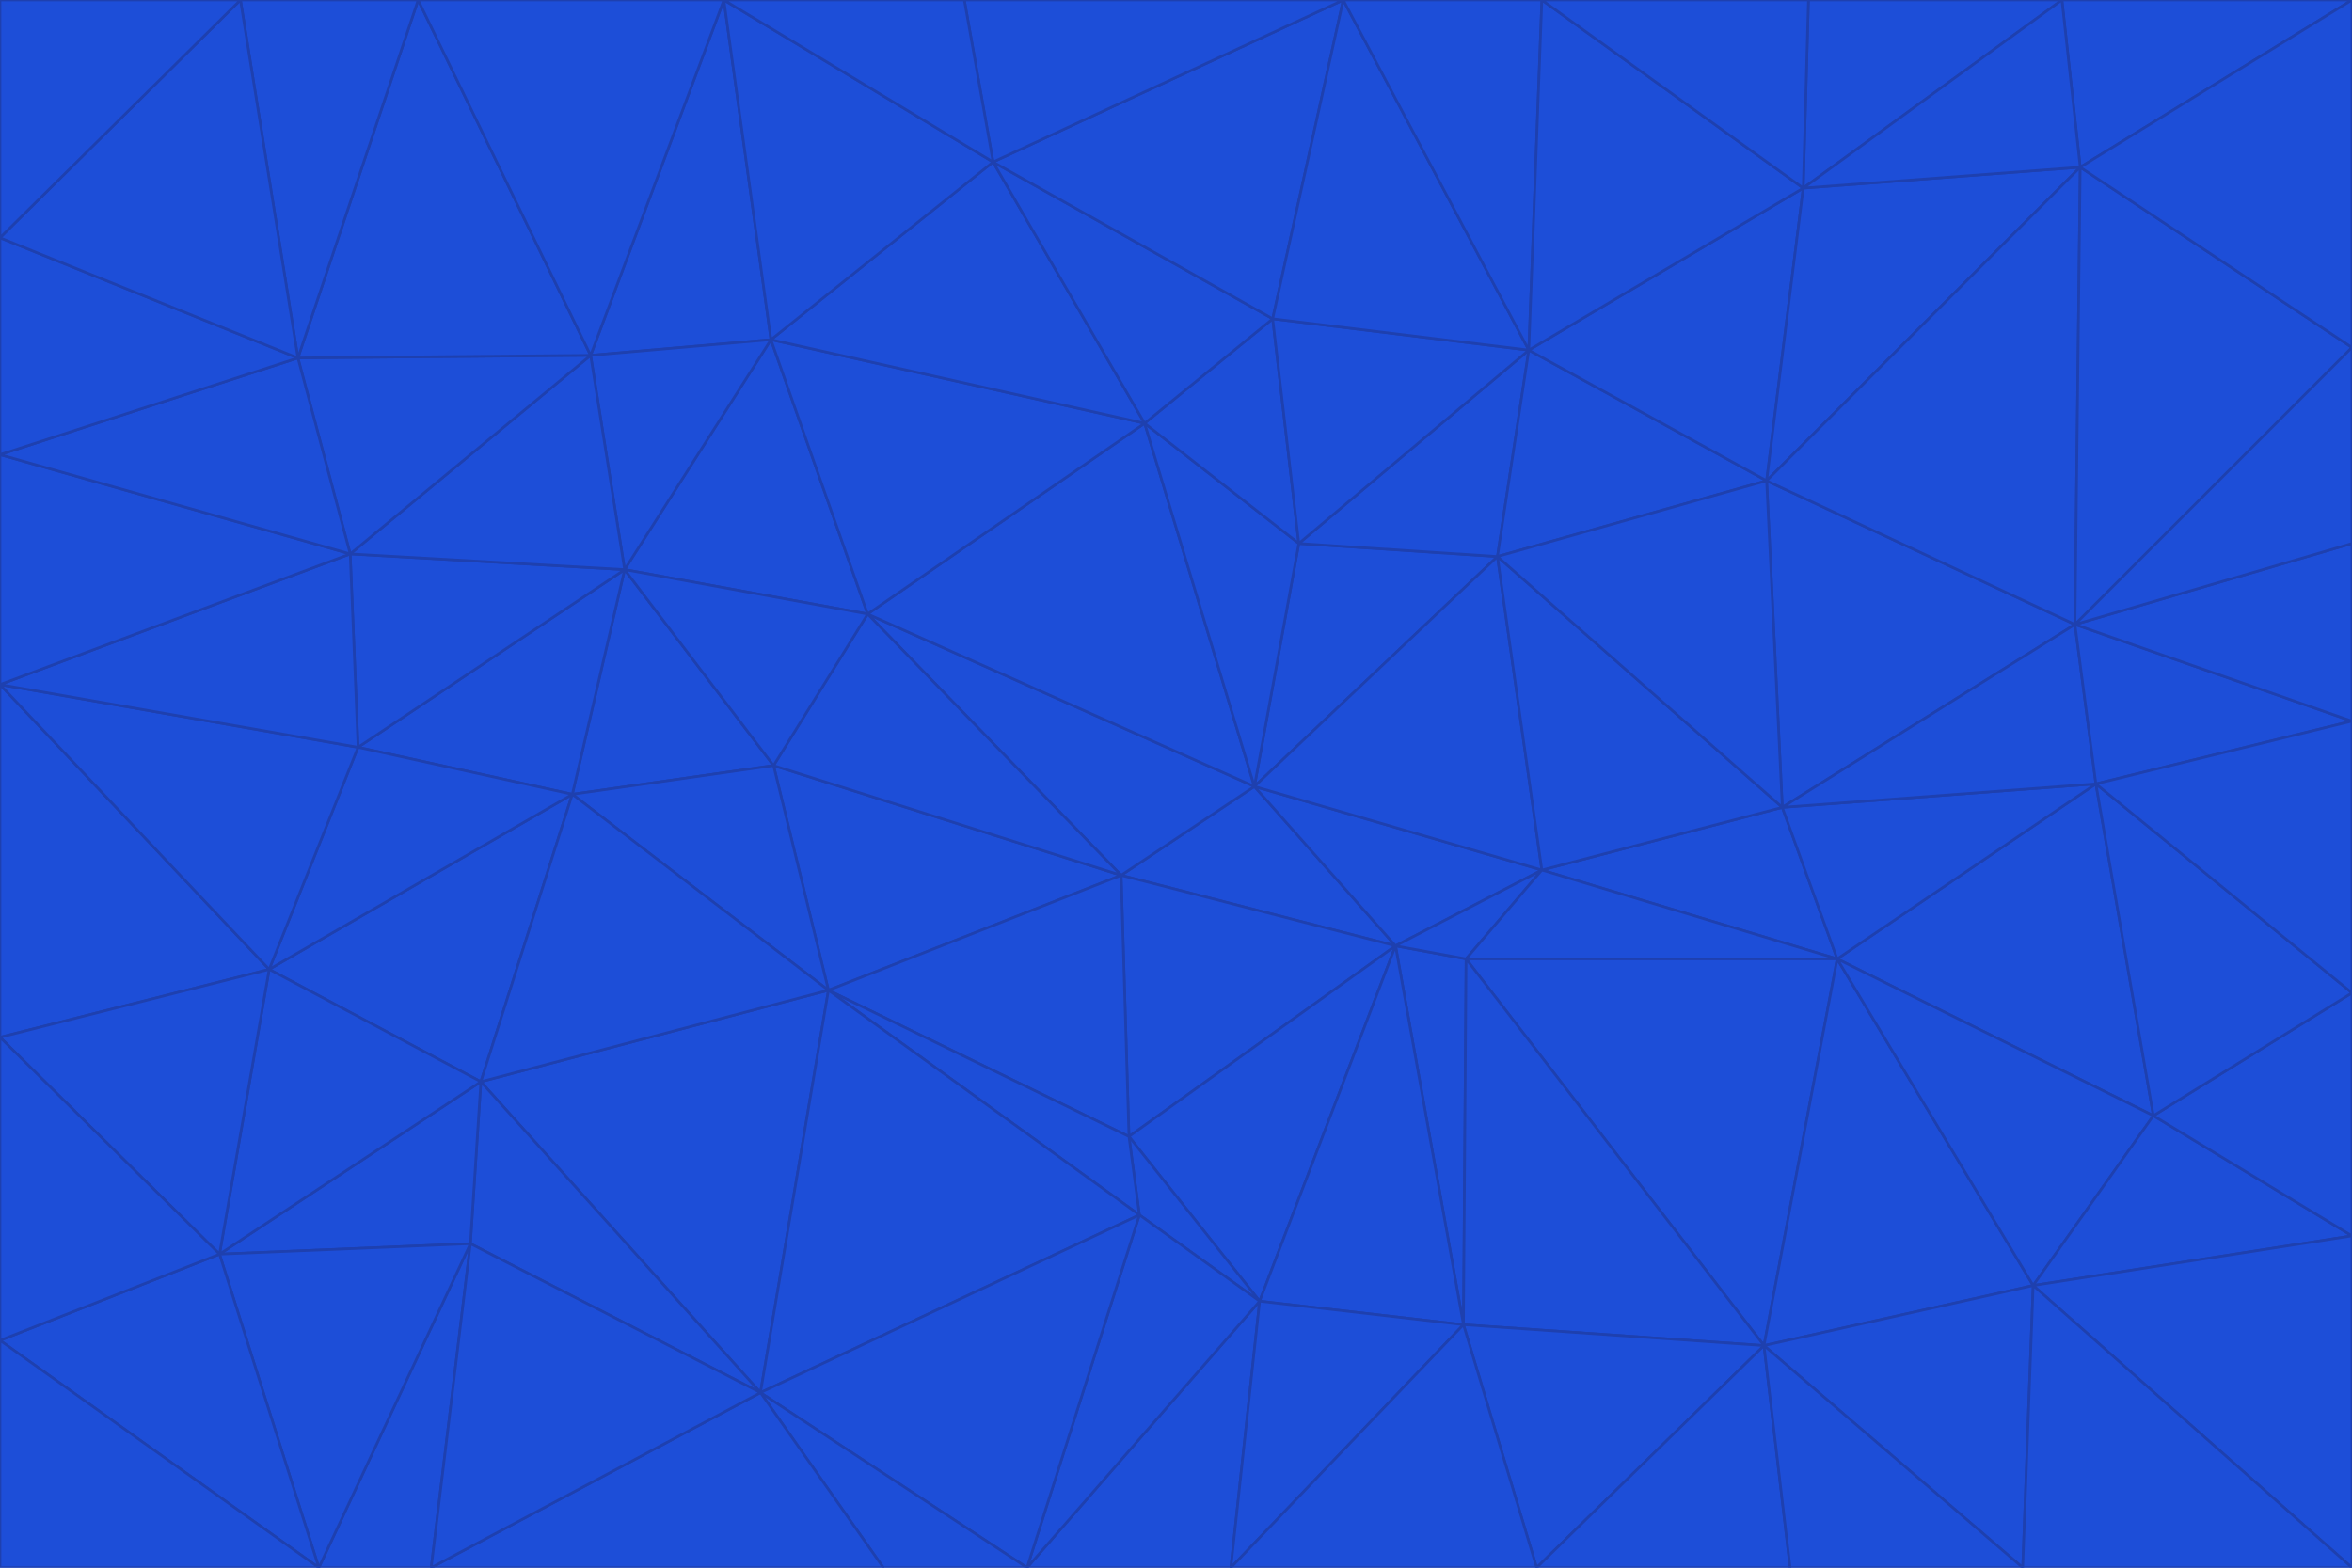 <svg id="visual" viewBox="0 0 900 600" width="900" height="600" xmlns="http://www.w3.org/2000/svg" xmlns:xlink="http://www.w3.org/1999/xlink" version="1.1"><g stroke-width="1" stroke-linejoin="bevel"><path d="M480 301L429 335L534 362Z" fill="#1d4ed8" stroke="#1e40af"></path><path d="M534 362L590 333L480 301Z" fill="#1d4ed8" stroke="#1e40af"></path><path d="M429 335L432 435L534 362Z" fill="#1d4ed8" stroke="#1e40af"></path><path d="M534 362L560 507L561 367Z" fill="#1d4ed8" stroke="#1e40af"></path><path d="M561 367L590 333L534 362Z" fill="#1d4ed8" stroke="#1e40af"></path><path d="M432 435L482 498L534 362Z" fill="#1d4ed8" stroke="#1e40af"></path><path d="M436 465L482 498L432 435Z" fill="#1d4ed8" stroke="#1e40af"></path><path d="M703 367L682 309L590 333Z" fill="#1d4ed8" stroke="#1e40af"></path><path d="M573 213L497 208L480 301Z" fill="#1d4ed8" stroke="#1e40af"></path><path d="M480 301L332 235L429 335Z" fill="#1d4ed8" stroke="#1e40af"></path><path d="M296 293L317 379L429 335Z" fill="#1d4ed8" stroke="#1e40af"></path><path d="M429 335L317 379L432 435Z" fill="#1d4ed8" stroke="#1e40af"></path><path d="M432 435L317 379L436 465Z" fill="#1d4ed8" stroke="#1e40af"></path><path d="M590 333L573 213L480 301Z" fill="#1d4ed8" stroke="#1e40af"></path><path d="M482 498L560 507L534 362Z" fill="#1d4ed8" stroke="#1e40af"></path><path d="M438 162L332 235L480 301Z" fill="#1d4ed8" stroke="#1e40af"></path><path d="M332 235L296 293L429 335Z" fill="#1d4ed8" stroke="#1e40af"></path><path d="M497 208L438 162L480 301Z" fill="#1d4ed8" stroke="#1e40af"></path><path d="M487 122L438 162L497 208Z" fill="#1d4ed8" stroke="#1e40af"></path><path d="M703 367L590 333L561 367Z" fill="#1d4ed8" stroke="#1e40af"></path><path d="M590 333L682 309L573 213Z" fill="#1d4ed8" stroke="#1e40af"></path><path d="M675 515L703 367L561 367Z" fill="#1d4ed8" stroke="#1e40af"></path><path d="M585 134L497 208L573 213Z" fill="#1d4ed8" stroke="#1e40af"></path><path d="M585 134L487 122L497 208Z" fill="#1d4ed8" stroke="#1e40af"></path><path d="M295 130L239 218L332 235Z" fill="#1d4ed8" stroke="#1e40af"></path><path d="M393 600L471 600L482 498Z" fill="#1d4ed8" stroke="#1e40af"></path><path d="M482 498L471 600L560 507Z" fill="#1d4ed8" stroke="#1e40af"></path><path d="M560 507L675 515L561 367Z" fill="#1d4ed8" stroke="#1e40af"></path><path d="M393 600L482 498L436 465Z" fill="#1d4ed8" stroke="#1e40af"></path><path d="M676 184L585 134L573 213Z" fill="#1d4ed8" stroke="#1e40af"></path><path d="M588 600L675 515L560 507Z" fill="#1d4ed8" stroke="#1e40af"></path><path d="M184 414L291 533L317 379Z" fill="#1d4ed8" stroke="#1e40af"></path><path d="M317 379L291 533L436 465Z" fill="#1d4ed8" stroke="#1e40af"></path><path d="M291 533L393 600L436 465Z" fill="#1d4ed8" stroke="#1e40af"></path><path d="M794 239L676 184L682 309Z" fill="#1d4ed8" stroke="#1e40af"></path><path d="M682 309L676 184L573 213Z" fill="#1d4ed8" stroke="#1e40af"></path><path d="M239 218L219 304L296 293Z" fill="#1d4ed8" stroke="#1e40af"></path><path d="M296 293L219 304L317 379Z" fill="#1d4ed8" stroke="#1e40af"></path><path d="M239 218L296 293L332 235Z" fill="#1d4ed8" stroke="#1e40af"></path><path d="M471 600L588 600L560 507Z" fill="#1d4ed8" stroke="#1e40af"></path><path d="M295 130L332 235L438 162Z" fill="#1d4ed8" stroke="#1e40af"></path><path d="M291 533L338 600L393 600Z" fill="#1d4ed8" stroke="#1e40af"></path><path d="M380 62L295 130L438 162Z" fill="#1d4ed8" stroke="#1e40af"></path><path d="M103 371L184 414L219 304Z" fill="#1d4ed8" stroke="#1e40af"></path><path d="M219 304L184 414L317 379Z" fill="#1d4ed8" stroke="#1e40af"></path><path d="M291 533L165 600L338 600Z" fill="#1d4ed8" stroke="#1e40af"></path><path d="M487 122L380 62L438 162Z" fill="#1d4ed8" stroke="#1e40af"></path><path d="M514 0L380 62L487 122Z" fill="#1d4ed8" stroke="#1e40af"></path><path d="M588 600L685 600L675 515Z" fill="#1d4ed8" stroke="#1e40af"></path><path d="M824 427L802 300L703 367Z" fill="#1d4ed8" stroke="#1e40af"></path><path d="M184 414L180 476L291 533Z" fill="#1d4ed8" stroke="#1e40af"></path><path d="M778 492L703 367L675 515Z" fill="#1d4ed8" stroke="#1e40af"></path><path d="M703 367L802 300L682 309Z" fill="#1d4ed8" stroke="#1e40af"></path><path d="M774 600L778 492L675 515Z" fill="#1d4ed8" stroke="#1e40af"></path><path d="M802 300L794 239L682 309Z" fill="#1d4ed8" stroke="#1e40af"></path><path d="M676 184L690 72L585 134Z" fill="#1d4ed8" stroke="#1e40af"></path><path d="M277 0L226 136L295 130Z" fill="#1d4ed8" stroke="#1e40af"></path><path d="M295 130L226 136L239 218Z" fill="#1d4ed8" stroke="#1e40af"></path><path d="M239 218L137 286L219 304Z" fill="#1d4ed8" stroke="#1e40af"></path><path d="M134 212L137 286L239 218Z" fill="#1d4ed8" stroke="#1e40af"></path><path d="M184 414L84 480L180 476Z" fill="#1d4ed8" stroke="#1e40af"></path><path d="M778 492L824 427L703 367Z" fill="#1d4ed8" stroke="#1e40af"></path><path d="M802 300L900 276L794 239Z" fill="#1d4ed8" stroke="#1e40af"></path><path d="M796 64L690 72L676 184Z" fill="#1d4ed8" stroke="#1e40af"></path><path d="M585 134L514 0L487 122Z" fill="#1d4ed8" stroke="#1e40af"></path><path d="M590 0L514 0L585 134Z" fill="#1d4ed8" stroke="#1e40af"></path><path d="M690 72L590 0L585 134Z" fill="#1d4ed8" stroke="#1e40af"></path><path d="M380 62L277 0L295 130Z" fill="#1d4ed8" stroke="#1e40af"></path><path d="M514 0L369 0L380 62Z" fill="#1d4ed8" stroke="#1e40af"></path><path d="M226 136L134 212L239 218Z" fill="#1d4ed8" stroke="#1e40af"></path><path d="M114 137L134 212L226 136Z" fill="#1d4ed8" stroke="#1e40af"></path><path d="M0 397L103 371L0 262Z" fill="#1d4ed8" stroke="#1e40af"></path><path d="M137 286L103 371L219 304Z" fill="#1d4ed8" stroke="#1e40af"></path><path d="M685 600L774 600L675 515Z" fill="#1d4ed8" stroke="#1e40af"></path><path d="M778 492L900 473L824 427Z" fill="#1d4ed8" stroke="#1e40af"></path><path d="M122 600L165 600L180 476Z" fill="#1d4ed8" stroke="#1e40af"></path><path d="M180 476L165 600L291 533Z" fill="#1d4ed8" stroke="#1e40af"></path><path d="M369 0L277 0L380 62Z" fill="#1d4ed8" stroke="#1e40af"></path><path d="M789 0L692 0L690 72Z" fill="#1d4ed8" stroke="#1e40af"></path><path d="M690 72L692 0L590 0Z" fill="#1d4ed8" stroke="#1e40af"></path><path d="M103 371L84 480L184 414Z" fill="#1d4ed8" stroke="#1e40af"></path><path d="M900 473L900 380L824 427Z" fill="#1d4ed8" stroke="#1e40af"></path><path d="M824 427L900 380L802 300Z" fill="#1d4ed8" stroke="#1e40af"></path><path d="M794 239L796 64L676 184Z" fill="#1d4ed8" stroke="#1e40af"></path><path d="M160 0L114 137L226 136Z" fill="#1d4ed8" stroke="#1e40af"></path><path d="M0 262L103 371L137 286Z" fill="#1d4ed8" stroke="#1e40af"></path><path d="M103 371L0 397L84 480Z" fill="#1d4ed8" stroke="#1e40af"></path><path d="M900 380L900 276L802 300Z" fill="#1d4ed8" stroke="#1e40af"></path><path d="M900 133L796 64L794 239Z" fill="#1d4ed8" stroke="#1e40af"></path><path d="M84 480L122 600L180 476Z" fill="#1d4ed8" stroke="#1e40af"></path><path d="M900 600L900 473L778 492Z" fill="#1d4ed8" stroke="#1e40af"></path><path d="M900 276L900 208L794 239Z" fill="#1d4ed8" stroke="#1e40af"></path><path d="M900 0L789 0L796 64Z" fill="#1d4ed8" stroke="#1e40af"></path><path d="M796 64L789 0L690 72Z" fill="#1d4ed8" stroke="#1e40af"></path><path d="M900 208L900 133L794 239Z" fill="#1d4ed8" stroke="#1e40af"></path><path d="M277 0L160 0L226 136Z" fill="#1d4ed8" stroke="#1e40af"></path><path d="M0 262L137 286L134 212Z" fill="#1d4ed8" stroke="#1e40af"></path><path d="M84 480L0 513L122 600Z" fill="#1d4ed8" stroke="#1e40af"></path><path d="M0 262L134 212L0 174Z" fill="#1d4ed8" stroke="#1e40af"></path><path d="M774 600L900 600L778 492Z" fill="#1d4ed8" stroke="#1e40af"></path><path d="M0 174L134 212L114 137Z" fill="#1d4ed8" stroke="#1e40af"></path><path d="M0 397L0 513L84 480Z" fill="#1d4ed8" stroke="#1e40af"></path><path d="M0 91L0 174L114 137Z" fill="#1d4ed8" stroke="#1e40af"></path><path d="M160 0L92 0L114 137Z" fill="#1d4ed8" stroke="#1e40af"></path><path d="M0 513L0 600L122 600Z" fill="#1d4ed8" stroke="#1e40af"></path><path d="M92 0L0 91L114 137Z" fill="#1d4ed8" stroke="#1e40af"></path><path d="M900 133L900 0L796 64Z" fill="#1d4ed8" stroke="#1e40af"></path><path d="M92 0L0 0L0 91Z" fill="#1d4ed8" stroke="#1e40af"></path></g></svg>